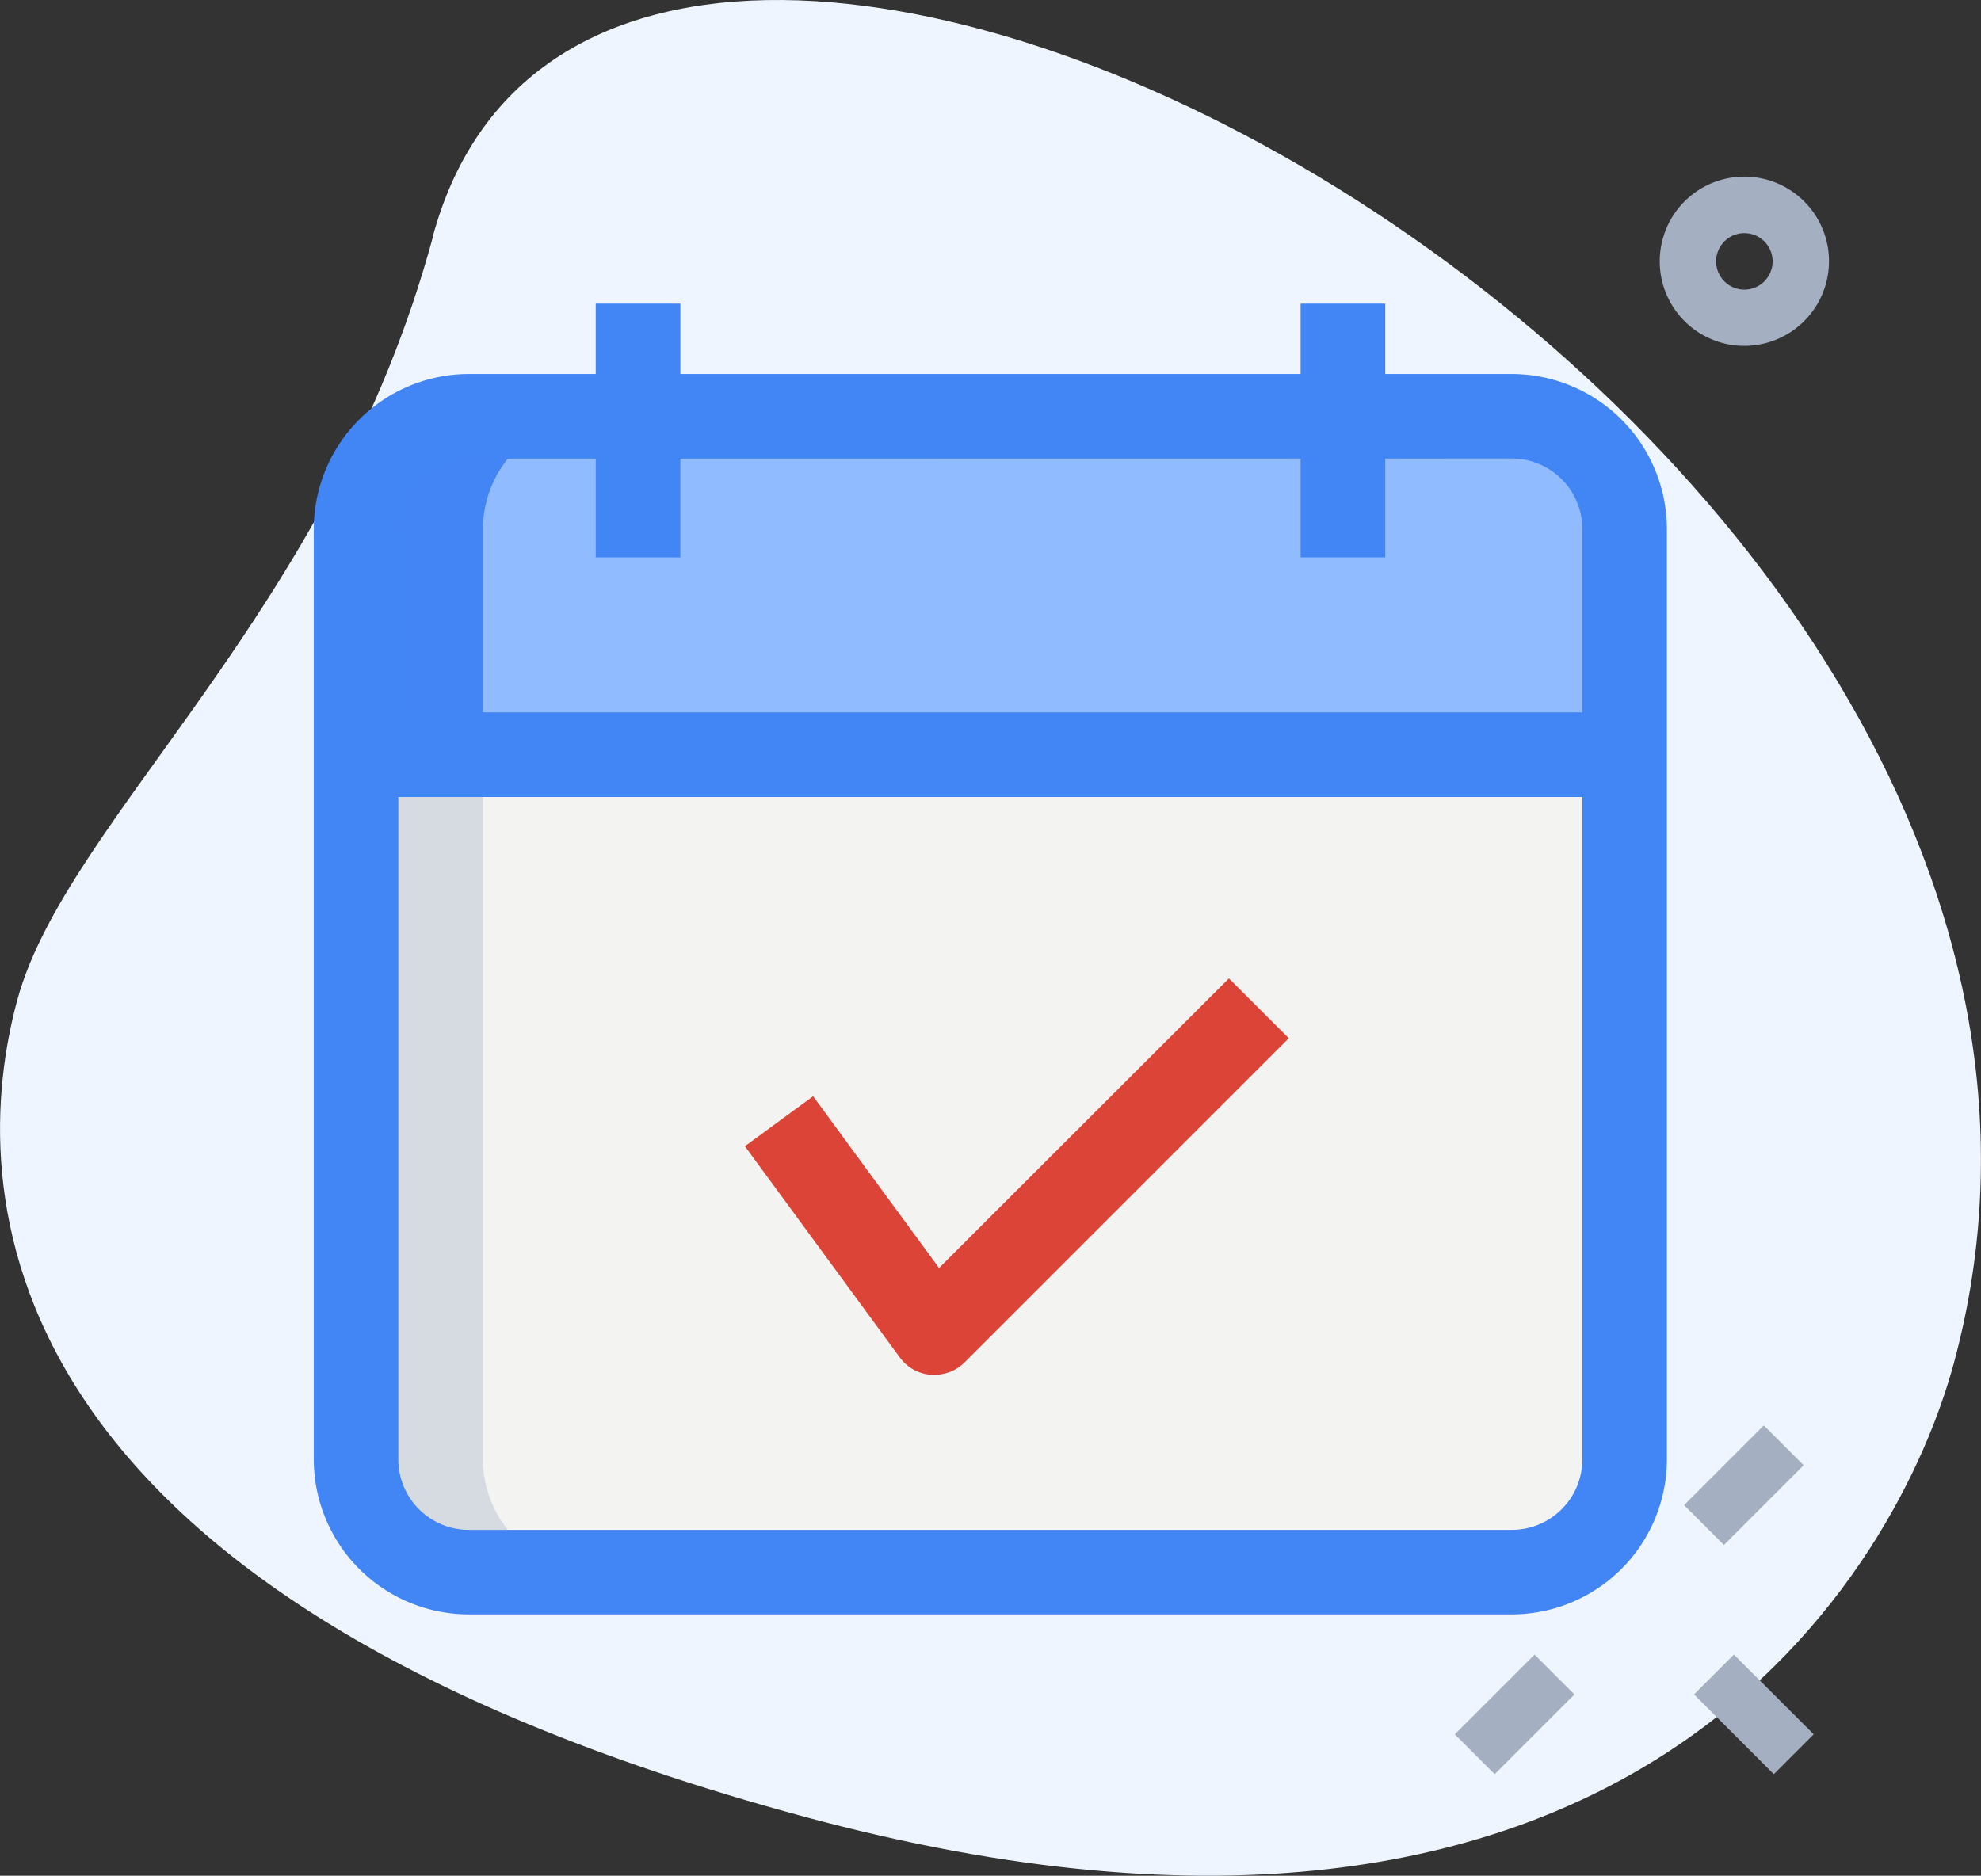 <svg xmlns="http://www.w3.org/2000/svg" width="18.233" height="17.268" viewBox="0 0 18.233 17.268"><rect x="0" y="0" width="18.233" height="17.268" fill="#333333" stroke="none"/><defs><style>.a{fill:#eff5fe;}.b{fill:#a4afc1;}.c{fill:#91bbff;}.d{fill:#f3f3f1;}.e{fill:#4385f4;}.f{fill:#d5dbe1;}.g{fill:#db4437;}.h{fill:#4285f4;}</style></defs><g transform="translate(-0.436 -1.366)"><path class="a" d="M4.421,3.545C3.484,7.011,1.045,8.905.594,10.576s-.44,5.437,7.243,7.514,10.086-2.336,10.582-4.174c2.326-8.6-12.339-16.51-14-10.371Z" transform="translate(0 0)"/><g transform="translate(13.826 14.488)"><path class="b" d="M0,0H.519V1.038H0Z" transform="translate(2.202 2.477) rotate(-45)"/><path class="b" d="M0,0H1.038V.519H0Z" transform="translate(0 2.844) rotate(-45)"/><path class="b" d="M0,0H1.038V.519H0Z" transform="translate(2.11 0.734) rotate(-45)"/></g><path class="c" d="M18.429,9.788v2.076H6.75V9.788A1.041,1.041,0,0,1,7.788,8.75h9.6A1.041,1.041,0,0,1,18.429,9.788Z" transform="translate(-3.037 -3.551)"/><path class="d" d="M18.429,14.75v6.488a1.041,1.041,0,0,1-1.038,1.038h-9.6A1.041,1.041,0,0,1,6.75,21.238V14.75Z" transform="translate(-3.037 -6.437)"/><path class="e" d="M8.956,8.75H7.788A1.041,1.041,0,0,0,6.75,9.788v2.076H7.918V9.788A1.041,1.041,0,0,1,8.956,8.75Z" transform="translate(-3.037 -3.551)"/><path class="f" d="M7.918,21.238V14.75H6.75v6.488a1.041,1.041,0,0,0,1.038,1.038H8.956A1.041,1.041,0,0,1,7.918,21.238Z" transform="translate(-3.037 -6.437)"/><path class="b" d="M30.645,6.057a.779.779,0,1,1,.779-.779A.78.78,0,0,1,30.645,6.057Zm0-1.038a.26.26,0,1,0,.26.26A.26.26,0,0,0,30.645,5.019Z" transform="translate(-14.154 -1.507)"/><path class="g" d="M15.386,22.368h-.03a.39.39,0,0,1-.284-.158l-1.427-1.946.628-.46,1.159,1.581L18.1,18.719l.551.551-2.985,2.985A.392.392,0,0,1,15.386,22.368Z" transform="translate(-6.353 -8.346)"/><path class="h" d="M17.03,19.419h-9.6A1.429,1.429,0,0,1,6,17.992V9.427A1.429,1.429,0,0,1,7.427,8h9.6a1.429,1.429,0,0,1,1.427,1.427v8.564A1.429,1.429,0,0,1,17.03,19.419ZM7.427,8.779a.65.65,0,0,0-.649.649v8.564a.65.65,0,0,0,.649.649h9.6a.65.65,0,0,0,.649-.649V9.427a.65.65,0,0,0-.649-.649Z" transform="translate(-2.676 -3.191)"/><path class="h" d="M6.75,14H18.429v.779H6.75Z" transform="translate(-3.037 -6.076)"/><path class="h" d="M11,6.75h.779V9.086H11Z" transform="translate(-5.081 -2.589)"/><path class="h" d="M23.5,6.75h.779V9.086H23.5Z" transform="translate(-11.093 -2.589)"/></g></svg>